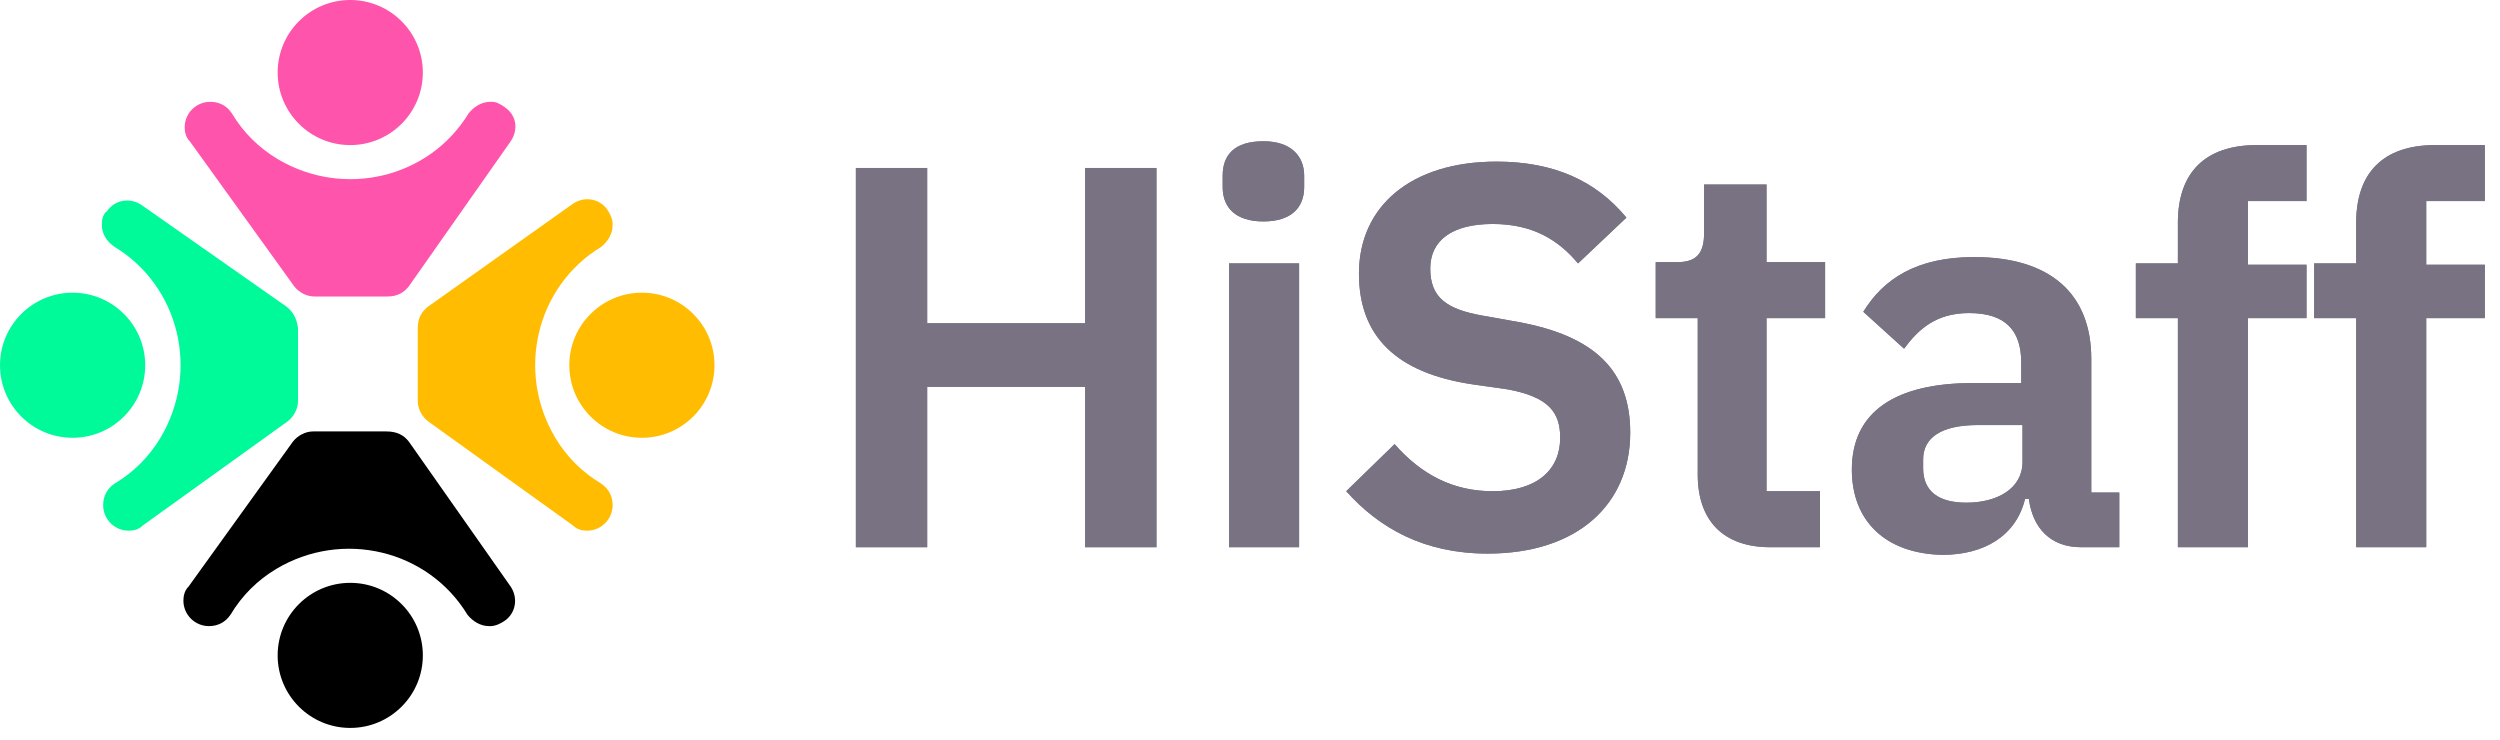 <svg width="152" height="45" viewBox="0 0 152 45" fill="none" xmlns="http://www.w3.org/2000/svg">
<path d="M21.295 8.821C23.733 8.821 25.709 6.846 25.709 4.41C25.709 1.975 23.733 0 21.295 0C18.857 0 16.881 1.975 16.881 4.41C16.881 6.846 18.857 8.821 21.295 8.821Z" fill="#FF54AC"/>
<path d="M24.857 17.409L31.052 8.589C31.516 7.892 31.431 7.01 30.665 6.499C30.416 6.334 30.2 6.19 29.89 6.19H29.813C29.271 6.19 28.806 6.499 28.496 6.886C26.096 10.832 20.908 12.07 16.881 9.672C15.72 8.975 14.79 8.047 14.093 6.886C13.784 6.422 13.319 6.19 12.777 6.19C11.925 6.19 11.228 6.886 11.228 7.737C11.228 8.047 11.306 8.356 11.538 8.589L17.888 17.409C18.197 17.796 18.662 18.028 19.127 18.028H23.541C24.16 18.028 24.547 17.796 24.857 17.409Z" fill="#FF54AC"/>
<path d="M21.295 44.258C23.733 44.258 25.709 42.283 25.709 39.848C25.709 37.412 23.733 35.437 21.295 35.437C18.857 35.437 16.881 37.412 16.881 39.848C16.881 42.283 18.857 44.258 21.295 44.258Z" fill="$primary"/>
<path d="M24.857 26.849L31.052 35.669C31.516 36.366 31.361 37.294 30.665 37.758C30.432 37.913 30.123 38.068 29.813 38.068H29.735C29.193 38.068 28.729 37.758 28.419 37.372C26.018 33.426 20.83 32.188 16.804 34.586C15.642 35.282 14.713 36.211 14.016 37.372C13.706 37.836 13.242 38.068 12.7 38.068C11.848 38.068 11.151 37.372 11.151 36.52C11.151 36.211 11.228 35.901 11.46 35.669L17.81 26.849C18.12 26.462 18.585 26.23 19.049 26.23H23.463C24.16 26.23 24.547 26.462 24.857 26.849Z" fill="$primary"/>
<path d="M4.414 26.617C6.852 26.617 8.828 24.642 8.828 22.206C8.828 19.771 6.852 17.796 4.414 17.796C1.976 17.796 0 19.771 0 22.206C0 24.642 1.976 26.617 4.414 26.617Z" fill="#00FA9A"/>
<path d="M17.423 18.647L8.595 12.457C7.898 11.993 6.969 12.148 6.505 12.844C6.272 12.999 6.195 13.308 6.195 13.618V13.695C6.195 14.237 6.505 14.701 6.969 15.011C10.918 17.409 12.157 22.593 9.757 26.617C9.06 27.777 8.131 28.706 6.969 29.402C6.505 29.712 6.272 30.176 6.272 30.718C6.272 31.569 6.969 32.265 7.821 32.265C8.131 32.265 8.441 32.188 8.673 31.955L17.5 25.611C17.888 25.301 18.12 24.837 18.12 24.373V19.962C18.043 19.343 17.81 18.957 17.423 18.647Z" fill="#00FA9A"/>
<path d="M39.028 26.617C41.465 26.617 43.441 24.642 43.441 22.206C43.441 19.771 41.465 17.796 39.028 17.796C36.59 17.796 34.614 19.771 34.614 22.206C34.614 24.642 36.59 26.617 39.028 26.617Z" fill="#FFBC00"/>
<path d="M26.018 18.647L34.846 12.38C35.543 11.916 36.472 12.07 36.937 12.767C37.092 12.999 37.247 13.308 37.247 13.618V13.695C37.247 14.237 36.937 14.701 36.55 15.011C32.6 17.409 31.361 22.593 33.762 26.617C34.459 27.777 35.388 28.706 36.55 29.402C37.014 29.712 37.247 30.176 37.247 30.718C37.247 31.569 36.55 32.265 35.698 32.265C35.388 32.265 35.078 32.188 34.846 31.956L26.018 25.611C25.631 25.301 25.399 24.837 25.399 24.373V19.962C25.399 19.343 25.631 18.957 26.018 18.647Z" fill="#FFBC00"/>
<path d="M66.053 23.522H56.373V33.271H52.037V10.213H56.373V19.653H65.975V10.213H70.312V33.271H65.975V23.522H66.053Z" fill="#797283"/>
<path d="M74.338 11.374V10.678C74.338 9.44 75.035 8.588 76.816 8.588C78.52 8.588 79.294 9.517 79.294 10.678V11.374C79.294 12.612 78.52 13.463 76.816 13.463C75.113 13.463 74.338 12.612 74.338 11.374ZM74.726 16.016H78.985V33.271H74.726V16.016Z" fill="#797283"/>
<path d="M81.85 29.866L84.792 27.003C86.418 28.86 88.354 29.866 90.755 29.866C93.465 29.866 94.859 28.551 94.859 26.617C94.859 25.069 94.162 24.141 91.684 23.676L89.516 23.367C84.87 22.671 82.624 20.427 82.624 16.635C82.624 12.535 85.799 9.826 90.987 9.826C94.472 9.826 97.027 10.987 98.886 13.231L95.943 16.016C94.781 14.624 93.233 13.618 90.755 13.618C88.277 13.618 86.96 14.624 86.96 16.326C86.96 18.105 87.967 18.802 90.135 19.189L92.304 19.576C96.95 20.427 99.118 22.516 99.118 26.307C99.118 30.64 95.943 33.658 90.445 33.658C86.573 33.658 83.863 32.11 81.85 29.866Z" fill="#797283"/>
<path d="M103.222 28.86V19.343H100.667V15.939H101.983C103.222 15.939 103.609 15.32 103.609 14.159V11.219H107.404V15.939H110.966V19.343H107.404V29.866H110.656V33.271H107.636C104.771 33.271 103.222 31.646 103.222 28.86Z" fill="#797283"/>
<path d="M112.592 28.551C112.592 24.992 115.302 23.29 119.948 23.29H122.891V22.052C122.891 20.117 121.962 19.034 119.716 19.034C117.703 19.034 116.618 20.04 115.767 21.201L113.289 18.957C114.528 16.945 116.541 15.63 120.026 15.63C124.672 15.63 127.15 17.873 127.15 21.82V29.944H128.853V33.271H126.53C124.672 33.271 123.588 32.11 123.355 30.331H123.123C122.581 32.575 120.645 33.735 118.09 33.735C114.605 33.658 112.592 31.646 112.592 28.551ZM122.968 28.087V25.843H120.258C118.012 25.843 116.928 26.617 116.928 27.932V28.474C116.928 29.866 117.857 30.563 119.561 30.563C121.419 30.563 122.968 29.712 122.968 28.087Z" fill="#797283"/>
<path d="M132.415 19.343H129.86V16.016H132.415V13.54C132.415 10.523 134.042 8.821 137.216 8.821H140.236V12.225H136.674V16.094H140.236V19.343H136.674V33.271H132.415V19.343Z" fill="#797283"/>
<path d="M143.256 19.343H140.701V16.016H143.256V13.54C143.256 10.523 144.883 8.821 148.057 8.821H151.077V12.225H147.515V16.094H151.077V19.343H147.515V33.271H143.256V19.343Z" fill="#797283"/>
<path d="M66.053 23.522H56.373V33.271H52.037V10.213H56.373V19.653H65.975V10.213H70.312V33.271H65.975V23.522H66.053Z" fill="#797283"/>
<path d="M74.338 11.374V10.678C74.338 9.44 75.035 8.588 76.816 8.588C78.52 8.588 79.294 9.517 79.294 10.678V11.374C79.294 12.612 78.52 13.463 76.816 13.463C75.113 13.463 74.338 12.612 74.338 11.374ZM74.726 16.016H78.985V33.271H74.726V16.016Z" fill="#797283"/>
<path d="M81.85 29.866L84.792 27.003C86.418 28.86 88.354 29.866 90.755 29.866C93.465 29.866 94.859 28.551 94.859 26.617C94.859 25.069 94.162 24.141 91.684 23.676L89.516 23.367C84.87 22.671 82.624 20.427 82.624 16.635C82.624 12.535 85.799 9.826 90.987 9.826C94.472 9.826 97.027 10.987 98.886 13.231L95.943 16.016C94.781 14.624 93.233 13.618 90.755 13.618C88.277 13.618 86.96 14.624 86.96 16.326C86.96 18.105 87.967 18.802 90.135 19.189L92.304 19.576C96.95 20.427 99.118 22.516 99.118 26.307C99.118 30.64 95.943 33.658 90.445 33.658C86.573 33.658 83.863 32.11 81.85 29.866Z" fill="#797283"/>
<path d="M103.222 28.86V19.343H100.667V15.939H101.983C103.222 15.939 103.609 15.32 103.609 14.159V11.219H107.404V15.939H110.966V19.343H107.404V29.866H110.656V33.271H107.636C104.771 33.271 103.222 31.646 103.222 28.86Z" fill="#797283"/>
<path d="M112.592 28.551C112.592 24.992 115.302 23.29 119.948 23.29H122.891V22.052C122.891 20.117 121.962 19.034 119.716 19.034C117.703 19.034 116.618 20.04 115.767 21.201L113.289 18.957C114.528 16.945 116.541 15.63 120.026 15.63C124.672 15.63 127.15 17.873 127.15 21.82V29.944H128.853V33.271H126.53C124.672 33.271 123.588 32.11 123.355 30.331H123.123C122.581 32.575 120.645 33.735 118.09 33.735C114.605 33.658 112.592 31.646 112.592 28.551ZM122.968 28.087V25.843H120.258C118.012 25.843 116.928 26.617 116.928 27.932V28.474C116.928 29.866 117.857 30.563 119.561 30.563C121.419 30.563 122.968 29.712 122.968 28.087Z" fill="#797283"/>
<path d="M132.415 19.343H129.86V16.016H132.415V13.54C132.415 10.523 134.042 8.821 137.216 8.821H140.236V12.225H136.674V16.094H140.236V19.343H136.674V33.271H132.415V19.343Z" fill="#797283"/>
<path d="M143.256 19.343H140.701V16.016H143.256V13.54C143.256 10.523 144.883 8.821 148.057 8.821H151.077V12.225H147.515V16.094H151.077V19.343H147.515V33.271H143.256V19.343Z" fill="#797283"/>
</svg>
